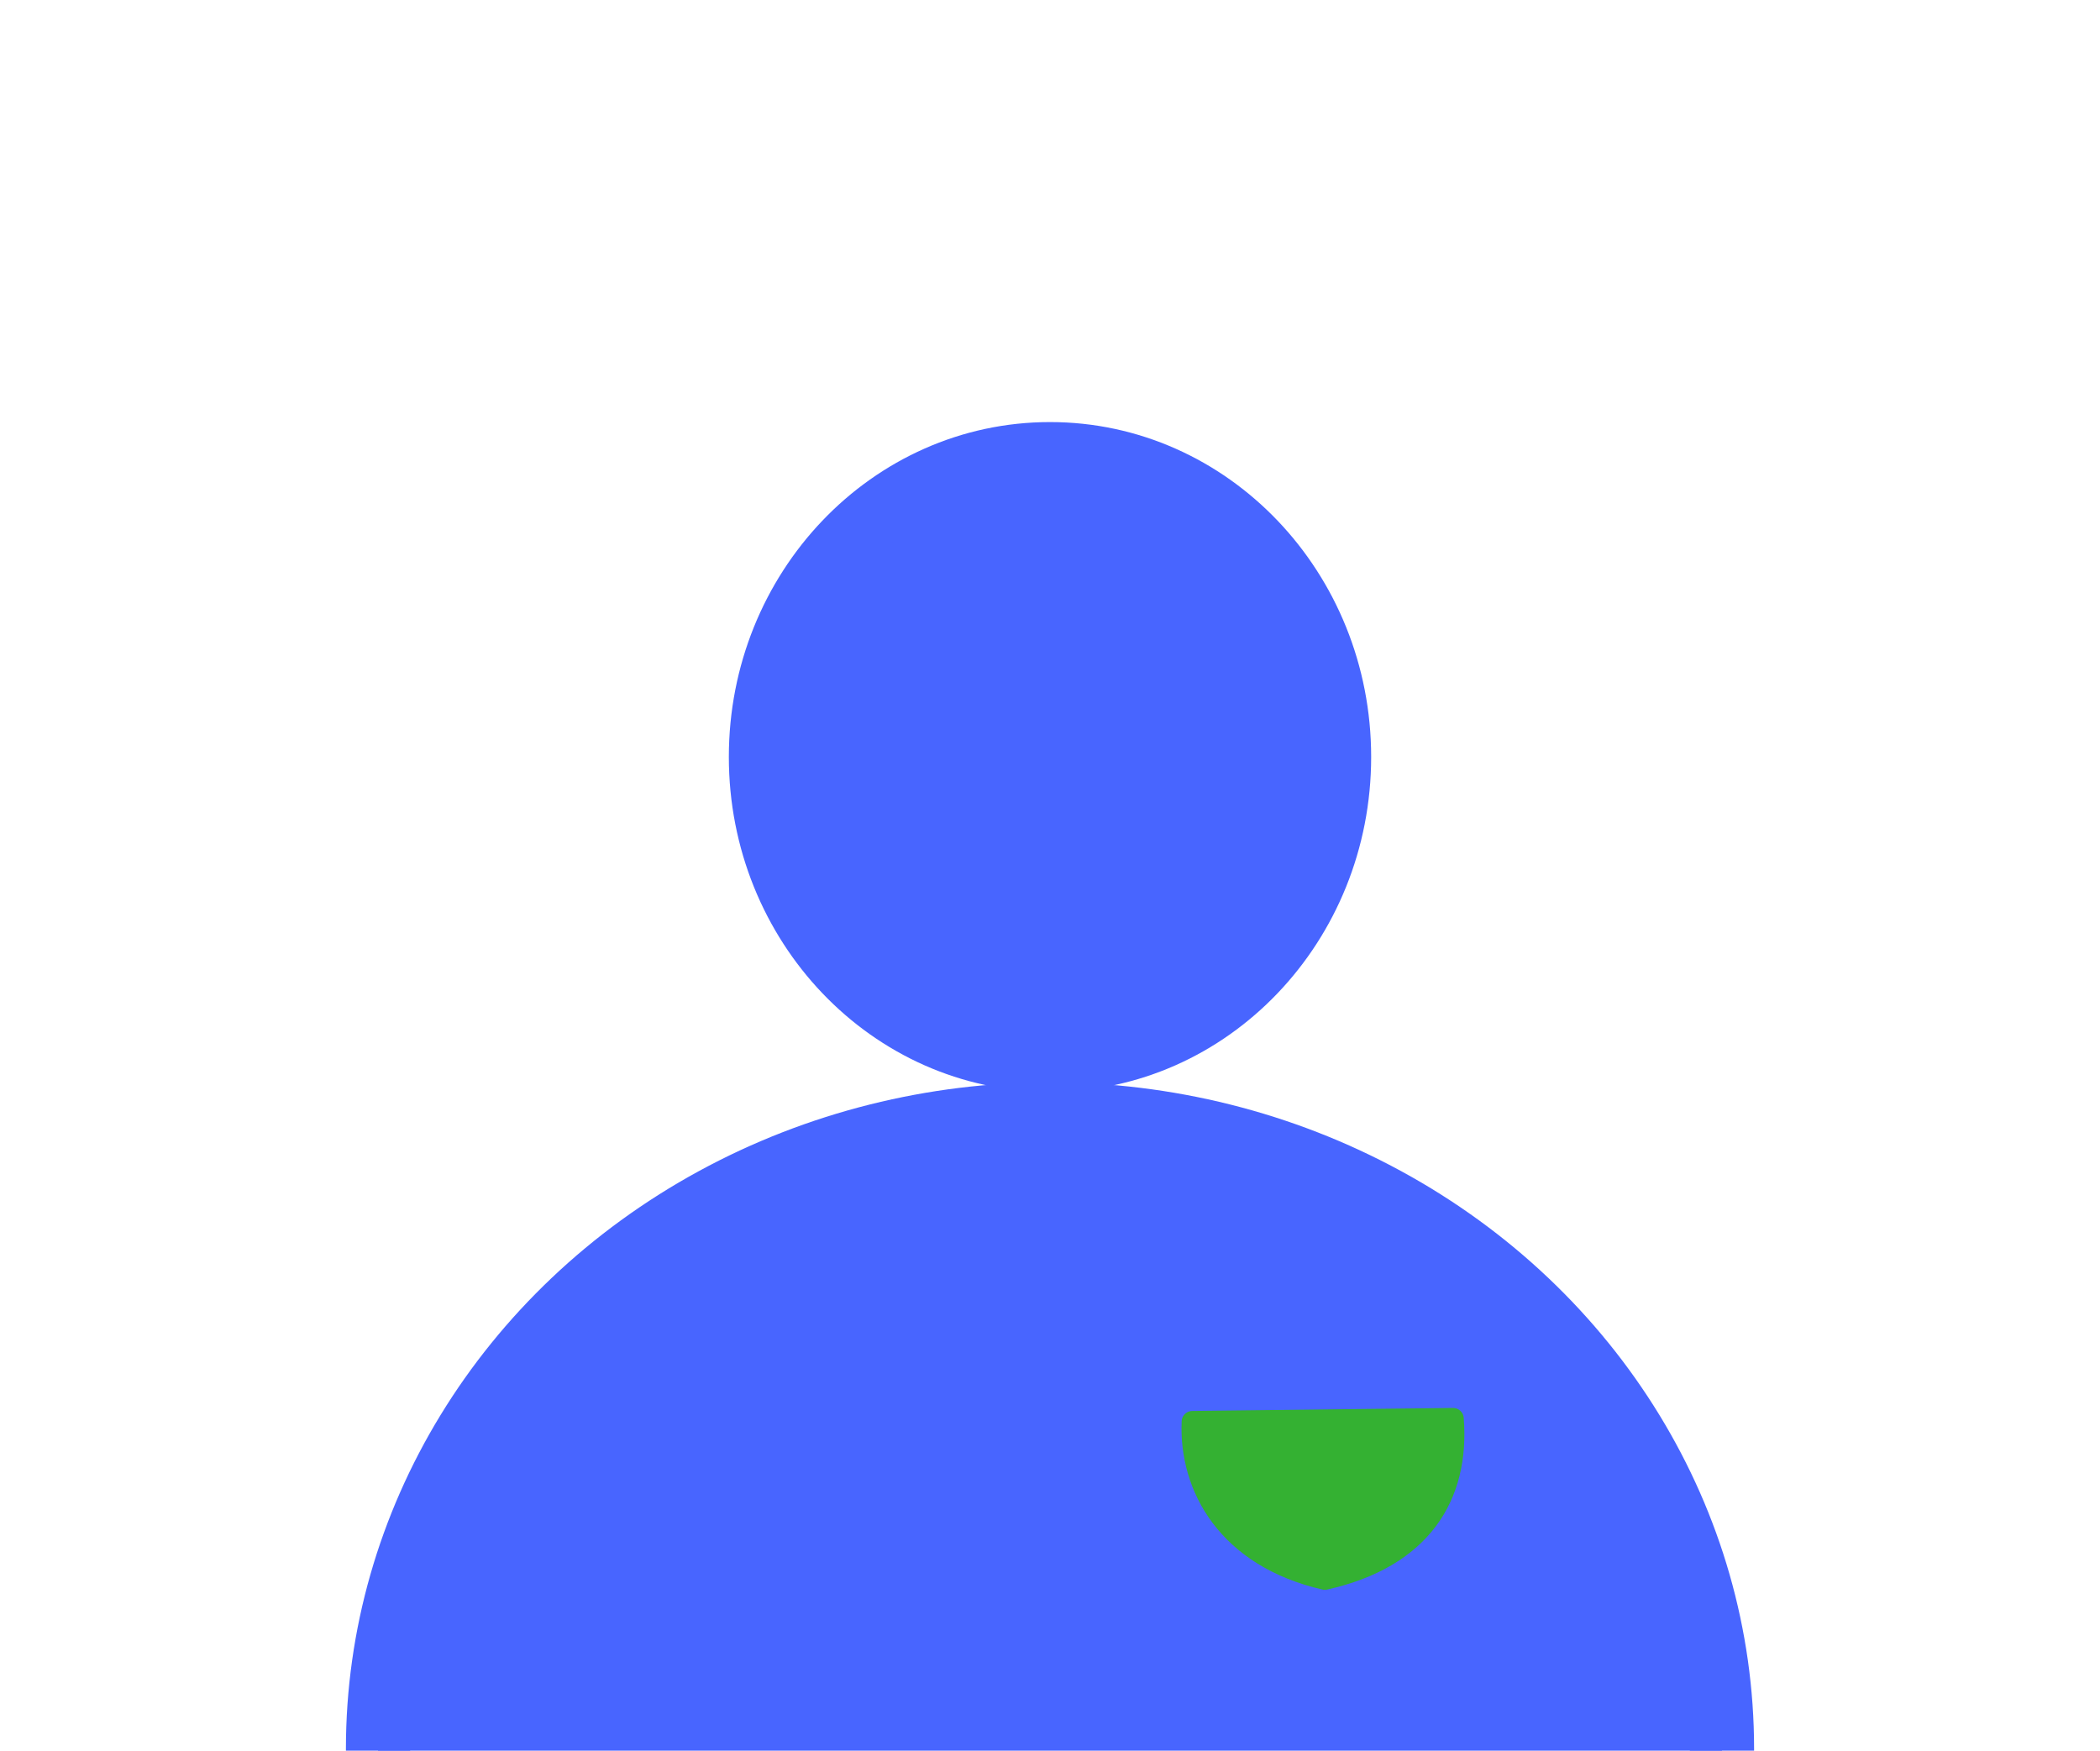 <?xml version="1.0" encoding="UTF-8" standalone="no"?>
<!-- Created with Inkscape (http://www.inkscape.org/) -->

<svg
   width="259.556mm"
   height="216.429mm"
   viewBox="0 0 259.556 216.429"
   version="1.1"
   id="svg5"
   inkscape:version="1.1.2 (b8e25be833, 2022-02-05)"
   sodipodi:docname="ProfileADMIcon.svg"
   xmlns:inkscape="http://www.inkscape.org/namespaces/inkscape"
   xmlns:sodipodi="http://sodipodi.sourceforge.net/DTD/sodipodi-0.dtd"
   xmlns="http://www.w3.org/2000/svg"
   xmlns:svg="http://www.w3.org/2000/svg">
  <sodipodi:namedview
     id="namedview7"
     pagecolor="#ffffff"
     bordercolor="#666666"
     borderopacity="1.0"
     inkscape:pageshadow="2"
     inkscape:pageopacity="0.0"
     inkscape:pagecheckerboard="0"
     inkscape:document-units="mm"
     showgrid="false"
     fit-margin-top="0"
     fit-margin-left="0"
     fit-margin-right="0"
     fit-margin-bottom="0"
     inkscape:snap-smooth-nodes="true"
     inkscape:zoom="0.76845128"
     inkscape:cx="374.77978"
     inkscape:cy="650.65934"
     inkscape:window-width="1920"
     inkscape:window-height="1017"
     inkscape:window-x="-8"
     inkscape:window-y="-8"
     inkscape:window-maximized="1"
     inkscape:current-layer="layer6"
     inkscape:object-nodes="false" />
  <defs
     id="defs2" />
  <g
     inkscape:label="Coração do like"
     inkscape:groupmode="layer"
     id="layer1"
     transform="translate(6.475,-122.309)"
     style="display:none"
     sodipodi:insensitive="true">
    <path
       style="fill:none;stroke:#4865ff;stroke-width:7.527;stroke-linecap:butt;stroke-linejoin:round;stroke-miterlimit:4;stroke-dasharray:none;stroke-opacity:1"
       d="M 124.099,334.158 C 47.647,239.913 10.915,228.138 14.709,176.771 c 13.381,-75.269 95.801,-51.609 107.414,-13.587 15.289,-47.819 100.263,-55.445 107.025,18.651 -0.183,46.432 -34.338,60.978 -105.05,152.323 z"
       id="path298"
       sodipodi:nodetypes="ccccc" />
  </g>
  <g
     inkscape:groupmode="layer"
     id="layer3"
     inkscape:label="Coração do like clicado"
     style="display:none"
     sodipodi:insensitive="true">
    <path
       style="fill:#4865ff;fill-opacity:1;stroke:#4865ff;stroke-width:7.527;stroke-linecap:butt;stroke-linejoin:round;stroke-miterlimit:4;stroke-dasharray:none;stroke-opacity:1"
       d="M 124.099,334.158 C 47.647,239.913 10.915,228.138 14.709,176.771 c 13.381,-75.269 95.801,-51.609 107.414,-13.587 15.289,-47.819 100.263,-55.445 107.025,18.651 -0.183,46.432 -34.338,60.978 -105.05,152.323 z"
       id="path298-3"
       sodipodi:nodetypes="ccccc"
       transform="translate(6.475,-122.309)" />
  </g>
  <g
     inkscape:groupmode="layer"
     id="layer4"
     inkscape:label="Compartilhar"
     style="display:none"
     sodipodi:insensitive="true">
    <ellipse
       style="fill:#4865ff;fill-opacity:0;stroke:#4865ff;stroke-width:10.302;stroke-linecap:round;stroke-linejoin:round;stroke-miterlimit:4;stroke-dasharray:none;stroke-opacity:1"
       id="path9098-9"
       cx="50.286"
       cy="106.505"
       rx="34.558"
       ry="33.128" />
    <ellipse
       style="fill:#4865ff;fill-opacity:0;stroke:#4865ff;stroke-width:10.302;stroke-linecap:round;stroke-linejoin:round;stroke-miterlimit:4;stroke-dasharray:none;stroke-opacity:1"
       id="path9098-9-5"
       cx="203.701"
       cy="173.019"
       rx="34.558"
       ry="33.128" />
    <path
       style="fill:none;stroke:#4865ff;stroke-width:7.938;stroke-linecap:round;stroke-linejoin:round;stroke-miterlimit:4;stroke-dasharray:none;stroke-opacity:1"
       d="m 71.256,132.672 94.602,39.842"
       id="path13465"
       sodipodi:nodetypes="cc" />
    <ellipse
       style="fill:#4865ff;fill-opacity:0;stroke:#4865ff;stroke-width:10.302;stroke-linecap:round;stroke-linejoin:round;stroke-miterlimit:4;stroke-dasharray:none;stroke-opacity:1"
       id="ellipse16624"
       cx="203.701"
       cy="-42.644"
       rx="34.558"
       ry="33.128"
       transform="scale(1,-1)" />
    <path
       style="fill:none;stroke:#4865ff;stroke-width:7.938;stroke-linecap:round;stroke-linejoin:round;stroke-miterlimit:4;stroke-dasharray:none;stroke-opacity:1"
       d="M 74.794,82.991 169.396,43.149"
       id="path16626"
       sodipodi:nodetypes="cc" />
  </g>
  <g
     inkscape:groupmode="layer"
     id="layer6"
     inkscape:label="Perfil ADM">
    <ellipse
       style="fill:#4865ff;fill-opacity:1;stroke:#4865ff;stroke-width:7.938;stroke-linecap:round;stroke-linejoin:round;stroke-miterlimit:4;stroke-dasharray:none;stroke-dashoffset:0;stroke-opacity:1"
       id="path3695"
       cx="129.778"
       cy="216.202"
       rx="83.055"
       ry="78.429" />
    <ellipse
       style="fill:#4865ff;fill-opacity:1;stroke:#4865ff;stroke-width:7.938;stroke-linecap:round;stroke-linejoin:round;stroke-miterlimit:4;stroke-dasharray:none;stroke-dashoffset:0;stroke-opacity:1"
       id="path3699"
       cx="129.778"
       cy="93.579"
       rx="35.726"
       ry="37.431" />
    <path
       style="fill:#34b132;fill-opacity:1;stroke:#34b132;stroke-width:2.646;stroke-linecap:round;stroke-linejoin:round;stroke-miterlimit:4;stroke-dasharray:none;stroke-opacity:1"
       d="m 147.374,175.756 32.22,-0.374 c 0.756,9.547 -3.943,17.177 -15.846,19.84 -11.996,-2.76 -16.731,-11.409 -16.374,-19.466 z"
       id="path6069"
       sodipodi:nodetypes="cccc" />
  </g>
  <g
     inkscape:groupmode="layer"
     id="layer5"
     inkscape:label="Menu"
     style="display:none">
    <path
       style="fill:none;stroke:#4865ff;stroke-width:7.938;stroke-linecap:round;stroke-linejoin:round;stroke-miterlimit:4;stroke-dasharray:none;stroke-opacity:1"
       d="M 72.995,107.166 H 186.562"
       id="path981"
       sodipodi:nodetypes="cc" />
    <path
       style="fill:none;stroke:#4865ff;stroke-width:7.938;stroke-linecap:round;stroke-linejoin:round;stroke-miterlimit:4;stroke-dasharray:none;stroke-opacity:1"
       d="M 72.995,168.106 H 186.562"
       id="path3047"
       sodipodi:nodetypes="cc" />
    <path
       style="fill:none;stroke:#4865ff;stroke-width:7.938;stroke-linecap:round;stroke-linejoin:round;stroke-miterlimit:4;stroke-dasharray:none;stroke-opacity:1"
       d="M 72.995,46.226 H 186.562"
       id="path3129"
       sodipodi:nodetypes="cc" />
  </g>
  <g
     inkscape:groupmode="layer"
     id="layer2"
     inkscape:label="Comentário"
     style="display:none"
     sodipodi:insensitive="true">
    <path
       style="fill:none;stroke:#4865ff;stroke-width:7.938;stroke-linecap:round;stroke-linejoin:round;stroke-miterlimit:4;stroke-dasharray:none;stroke-opacity:1"
       d="m 237.63,221.666 c 7.617,83.618 -103.631,104.232 -168.432,85.468 -0.085,-0.025 -0.174,-0.065 -0.261,-0.05 -7.522,1.352 0.261,0.05 -49.451,14.794 7.339,-12.485 14.943,-23.957 9.065,-38.74 C -67.956,120.929 225.275,86.046 237.63,221.666 Z"
       id="path949"
       sodipodi:nodetypes="sssccs"
       transform="translate(6.475,-122.309)" />
    <circle
       style="fill:#34b132;fill-opacity:1;stroke:#ff0000;stroke-width:0;stroke-linecap:round;stroke-linejoin:round;stroke-miterlimit:4;stroke-dasharray:none;stroke-opacity:1"
       id="path3584"
       cx="68.215"
       cy="224.704"
       r="20.551"
       transform="translate(6.475,-122.309)" />
    <circle
       style="fill:#34b132;fill-opacity:1;stroke:#ff0000;stroke-width:0;stroke-linecap:round;stroke-linejoin:round;stroke-miterlimit:4;stroke-dasharray:none;stroke-opacity:1"
       id="path3584-5"
       cx="121.678"
       cy="224.866"
       r="20.551"
       transform="translate(6.475,-122.309)" />
    <circle
       style="fill:#34b132;fill-opacity:1;stroke:#ff0000;stroke-width:0;stroke-linecap:round;stroke-linejoin:round;stroke-miterlimit:4;stroke-dasharray:none;stroke-opacity:1"
       id="path3584-5-4"
       cx="176.013"
       cy="224.937"
       r="20.551"
       transform="translate(6.475,-122.309)" />
  </g>
</svg>
